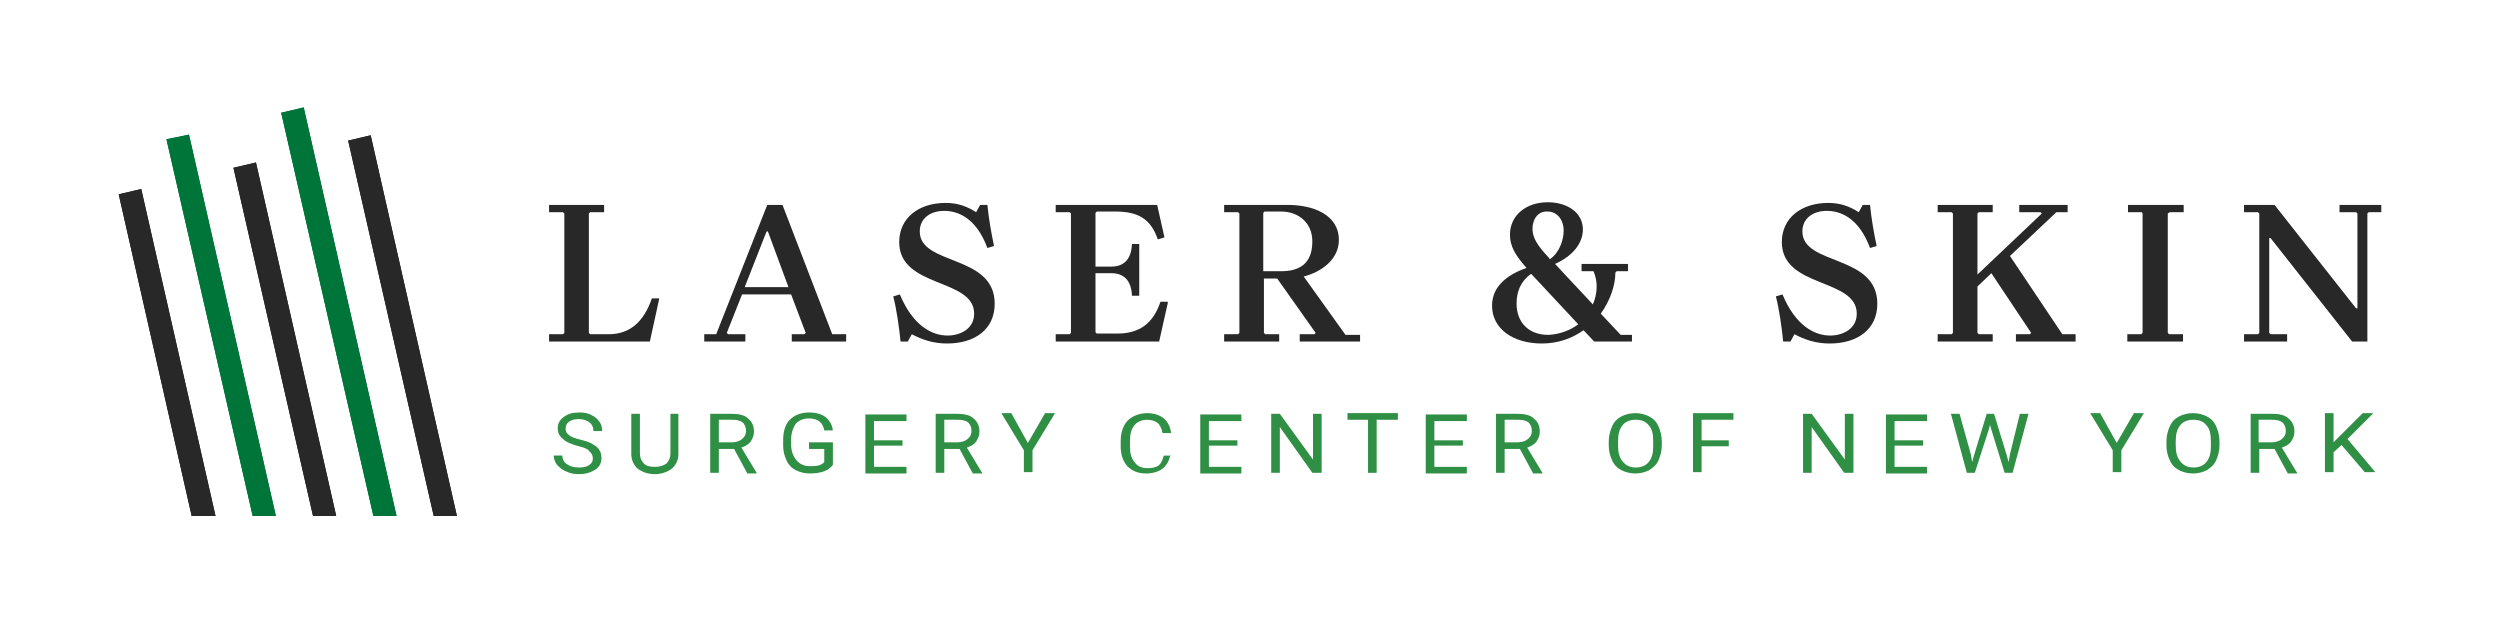 <?xml version="1.0" encoding="UTF-8"?> <!-- Generator: Adobe Illustrator 23.1.1, SVG Export Plug-In . SVG Version: 6.00 Build 0) --> <svg xmlns="http://www.w3.org/2000/svg" xmlns:xlink="http://www.w3.org/1999/xlink" id="Layer_1" x="0px" y="0px" viewBox="0 0 377 94" style="enable-background:new 0 0 377 94;" xml:space="preserve"> <style type="text/css"> .st0{fill:#282829;} .st1{fill:#007539;} .st2{fill:#2F8F44;} </style> <g> <g> <polygon class="st0" points="21.3,28.5 17.9,29.3 28.9,77.8 32.5,77.8 "></polygon> <polygon class="st1" points="28.5,20.3 25.1,21 38.1,77.8 41.6,77.8 "></polygon> <polygon class="st0" points="38.6,24.5 35.2,25.3 47.2,77.8 50.7,77.8 "></polygon> <polygon class="st1" points="45.8,16.2 42.4,17 56.3,77.8 59.8,77.8 "></polygon> <polygon class="st0" points="55.9,20.4 52.5,21.2 65.4,77.8 68.9,77.8 "></polygon> <polygon class="st0" points="21.3,28.5 17.9,29.3 28.9,77.8 32.5,77.8 "></polygon> <polygon class="st1" points="28.5,20.3 25.1,21 38.1,77.8 41.6,77.8 "></polygon> <polygon class="st0" points="38.6,24.5 35.2,25.3 47.2,77.8 50.7,77.8 "></polygon> <polygon class="st1" points="45.8,16.2 42.4,17 56.3,77.8 59.8,77.8 "></polygon> <polygon class="st0" points="55.9,20.4 52.5,21.2 65.4,77.8 68.9,77.8 "></polygon> </g> <g> <g> <path class="st2" d="M87.3,67.3c-1.1-0.3-1.9-0.6-2.4-1.1c-0.5-0.4-0.8-0.9-0.8-1.6c0-0.7,0.3-1.3,0.9-1.7 c0.6-0.5,1.4-0.7,2.4-0.7c0.7,0,1.3,0.1,1.8,0.4c0.5,0.2,0.9,0.6,1.2,1c0.3,0.4,0.4,0.9,0.4,1.4h-1.3c0-0.5-0.2-1-0.6-1.3 c-0.4-0.3-0.9-0.5-1.6-0.5c-0.6,0-1.1,0.1-1.5,0.4c-0.4,0.3-0.5,0.6-0.5,1.1c0,0.4,0.2,0.7,0.5,0.9c0.3,0.3,0.9,0.5,1.7,0.7 c0.8,0.2,1.5,0.4,1.9,0.7c0.5,0.3,0.8,0.5,1,0.9c0.2,0.3,0.3,0.7,0.3,1.2c0,0.7-0.3,1.3-0.9,1.7c-0.6,0.4-1.4,0.7-2.5,0.7 c-0.7,0-1.3-0.1-1.9-0.4c-0.6-0.2-1-0.6-1.4-1c-0.3-0.4-0.5-0.9-0.5-1.4h1.3c0,0.5,0.2,1,0.7,1.3c0.4,0.3,1,0.5,1.8,0.5 c0.7,0,1.2-0.1,1.6-0.4c0.4-0.3,0.5-0.6,0.5-1s-0.2-0.8-0.5-1C88.8,67.8,88.2,67.5,87.3,67.3z"></path> <path class="st2" d="M102.3,62.4v6.1c0,0.8-0.3,1.5-0.9,2.1c-0.6,0.5-1.4,0.8-2.3,0.9l-0.3,0c-1.1,0-1.9-0.3-2.6-0.8 c-0.6-0.5-1-1.3-1-2.2v-6.1h1.3v6c0,0.6,0.2,1.1,0.6,1.5c0.4,0.4,0.9,0.5,1.7,0.5c0.7,0,1.3-0.2,1.7-0.5c0.4-0.4,0.6-0.9,0.6-1.5 v-6H102.3z"></path> <path class="st2" d="M110.7,67.7h-2.3v3.6h-1.3v-8.9h3.2c1.1,0,2,0.2,2.5,0.7c0.6,0.5,0.9,1.1,0.9,2c0,0.6-0.2,1-0.5,1.5 c-0.3,0.4-0.8,0.7-1.4,0.9l2.3,3.8v0.1h-1.4L110.7,67.7z M108.4,66.7h2c0.6,0,1.2-0.2,1.5-0.5c0.4-0.3,0.6-0.7,0.6-1.2 c0-0.6-0.2-1-0.5-1.3c-0.4-0.3-0.9-0.4-1.6-0.4h-2V66.7z"></path> <path class="st2" d="M125.6,70.1c-0.3,0.4-0.8,0.8-1.4,1c-0.6,0.2-1.3,0.3-2.1,0.3c-0.8,0-1.5-0.2-2.1-0.5 c-0.6-0.3-1.1-0.8-1.4-1.5c-0.3-0.6-0.5-1.4-0.5-2.2v-0.8c0-1.3,0.3-2.4,1-3.1c0.7-0.7,1.7-1.1,2.9-1.1c1,0,1.8,0.2,2.5,0.7 c0.6,0.5,1,1.2,1.1,2h-1.3c-0.2-1.2-1-1.8-2.3-1.8c-0.9,0-1.5,0.3-2,0.8c-0.4,0.6-0.7,1.4-0.7,2.4v0.7c0,1,0.3,1.8,0.8,2.4 c0.5,0.6,1.2,0.9,2,0.9c0.5,0,0.9,0,1.3-0.1c0.4-0.1,0.7-0.3,0.9-0.5v-2H122v-1h3.6V70.1z"></path> <path class="st2" d="M136.1,67.2h-4.3v3.2h4.9v1h-6.2v-8.9h6.2v1h-4.9v2.9h4.3V67.2z"></path> <path class="st2" d="M144.7,67.7h-2.3v3.6h-1.3v-8.9h3.2c1.1,0,2,0.2,2.5,0.7c0.6,0.5,0.9,1.1,0.9,2c0,0.6-0.2,1-0.5,1.5 c-0.3,0.4-0.8,0.7-1.4,0.9l2.3,3.8v0.1h-1.4L144.7,67.7z M142.4,66.7h2c0.6,0,1.2-0.2,1.5-0.5c0.4-0.3,0.6-0.7,0.6-1.2 c0-0.6-0.2-1-0.5-1.3c-0.4-0.3-0.9-0.4-1.6-0.4h-2V66.7z"></path> <path class="st2" d="M155,66.8l2.6-4.5h1.5l-3.4,5.6v3.3h-1.3v-3.3l-3.4-5.6h1.5L155,66.8z"></path> <path class="st2" d="M176.5,68.4c-0.1,0.9-0.5,1.7-1.1,2.2c-0.6,0.5-1.5,0.8-2.6,0.8c-1.2,0-2.1-0.4-2.8-1.1c-0.7-0.8-1-1.8-1-3 v-0.9c0-0.8,0.2-1.6,0.5-2.2c0.3-0.6,0.8-1.1,1.4-1.4c0.6-0.3,1.3-0.5,2.1-0.5c1,0,1.9,0.3,2.5,0.8c0.6,0.5,1,1.3,1.1,2.2h-1.3 c-0.1-0.7-0.4-1.2-0.7-1.5c-0.4-0.3-0.9-0.5-1.6-0.5c-0.8,0-1.5,0.3-1.9,0.8c-0.5,0.6-0.7,1.3-0.7,2.4v0.9c0,1,0.2,1.7,0.7,2.3 c0.4,0.6,1.1,0.9,1.9,0.9c0.7,0,1.3-0.1,1.7-0.4c0.4-0.3,0.6-0.8,0.8-1.5H176.5z"></path> <path class="st2" d="M186.6,67.2h-4.3v3.2h4.9v1H181v-8.9h6.2v1h-4.9v2.9h4.3V67.2z"></path> <path class="st2" d="M199.2,71.3h-1.3l-4.9-6.9v6.9h-1.3v-8.9h1.3l5,6.9v-6.9h1.3V71.3z"></path> <path class="st2" d="M210.8,63.3h-3.2v8h-1.3v-8h-3.1v-1h7.6V63.3z"></path> <path class="st2" d="M220.6,67.2h-4.3v3.2h4.9v1H215v-8.9h6.2v1h-4.9v2.9h4.3V67.2z"></path> <path class="st2" d="M229.2,67.7h-2.3v3.6h-1.3v-8.9h3.2c1.1,0,2,0.2,2.5,0.7c0.6,0.5,0.9,1.1,0.9,2c0,0.6-0.2,1-0.5,1.5 c-0.3,0.4-0.8,0.7-1.4,0.9l2.3,3.8v0.1h-1.4L229.2,67.7z M226.9,66.7h2c0.6,0,1.2-0.2,1.5-0.5c0.4-0.3,0.6-0.7,0.6-1.2 c0-0.6-0.2-1-0.5-1.3c-0.4-0.3-0.9-0.4-1.6-0.4h-2V66.7z"></path> <path class="st2" d="M250.6,67.1c0,0.9-0.2,1.6-0.5,2.3c-0.3,0.7-0.8,1.1-1.4,1.5c-0.6,0.3-1.3,0.5-2.1,0.5 c-0.8,0-1.5-0.2-2.1-0.5c-0.6-0.3-1.1-0.8-1.4-1.5c-0.3-0.6-0.5-1.4-0.5-2.2v-0.6c0-0.9,0.2-1.6,0.5-2.3c0.3-0.7,0.8-1.2,1.4-1.5 c0.6-0.3,1.3-0.5,2.1-0.5c0.8,0,1.5,0.2,2.1,0.5c0.6,0.3,1.1,0.8,1.4,1.5c0.3,0.7,0.5,1.4,0.5,2.3V67.1z M249.3,66.5 c0-1.1-0.2-1.9-0.7-2.4c-0.5-0.6-1.1-0.8-2-0.8c-0.8,0-1.5,0.3-1.9,0.8c-0.5,0.6-0.7,1.4-0.7,2.4v0.7c0,1,0.2,1.8,0.7,2.4 c0.5,0.6,1.1,0.9,2,0.9c0.8,0,1.5-0.3,1.9-0.8c0.5-0.6,0.7-1.3,0.7-2.4V66.5z"></path> <path class="st2" d="M260.7,67.3h-4.1v3.9h-1.3v-8.9h6.1v1h-4.8v3.1h4.1V67.3z"></path> <path class="st2" d="M279.4,71.3h-1.3l-4.9-6.9v6.9h-1.3v-8.9h1.3l5,6.9v-6.9h1.3V71.3z"></path> <path class="st2" d="M290,67.2h-4.3v3.2h4.9v1h-6.2v-8.9h6.2v1h-4.9v2.9h4.3V67.2z"></path> <path class="st2" d="M297.2,68.5l0.2,1.2l0.3-1.1l1.9-6.2h1.1l1.9,6.2l0.3,1.1l0.2-1.2l1.5-6.1h1.3l-2.4,8.9h-1.2l-2-6.5 l-0.2-0.7l-0.2,0.7l-2.1,6.5h-1.2l-2.4-8.9h1.3L297.2,68.5z"></path> <path class="st2" d="M319.2,66.8l2.6-4.5h1.5l-3.4,5.6v3.3h-1.3v-3.3l-3.4-5.6h1.5L319.2,66.8z"></path> <path class="st2" d="M334.7,67.1c0,0.9-0.2,1.6-0.5,2.3c-0.3,0.7-0.8,1.1-1.4,1.5c-0.6,0.3-1.3,0.5-2.1,0.5 c-0.8,0-1.5-0.2-2.1-0.5c-0.6-0.3-1.1-0.8-1.4-1.5c-0.3-0.6-0.5-1.4-0.5-2.2v-0.6c0-0.9,0.2-1.6,0.5-2.3c0.3-0.7,0.8-1.2,1.4-1.5 c0.6-0.3,1.3-0.5,2.1-0.5c0.8,0,1.5,0.2,2.1,0.5c0.6,0.3,1.1,0.8,1.4,1.5c0.3,0.7,0.5,1.4,0.5,2.3V67.1z M333.4,66.5 c0-1.1-0.2-1.9-0.7-2.4c-0.5-0.6-1.1-0.8-2-0.8c-0.8,0-1.5,0.3-1.9,0.8c-0.5,0.6-0.7,1.4-0.7,2.4v0.7c0,1,0.2,1.8,0.7,2.4 c0.5,0.6,1.1,0.9,2,0.9c0.8,0,1.5-0.3,1.9-0.8c0.5-0.6,0.7-1.3,0.7-2.4V66.5z"></path> <path class="st2" d="M343,67.7h-2.3v3.6h-1.3v-8.9h3.2c1.1,0,2,0.2,2.5,0.7c0.6,0.5,0.9,1.1,0.9,2c0,0.6-0.2,1-0.5,1.5 c-0.3,0.4-0.8,0.7-1.4,0.9l2.3,3.8v0.1h-1.4L343,67.7z M340.6,66.7h2c0.6,0,1.2-0.2,1.5-0.5c0.4-0.3,0.6-0.7,0.6-1.2 c0-0.6-0.2-1-0.5-1.3c-0.4-0.3-0.9-0.4-1.6-0.4h-2V66.7z"></path> <path class="st2" d="M353.1,67.1l-1.2,1.1v3h-1.3v-8.9h1.3v4.4l4.4-4.4h1.6l-3.9,3.9l4.2,5h-1.6L353.1,67.1z"></path> </g> <g> <path class="st0" d="M99.4,45.1L98,51.5H82.8v-1.1h2.1l0.2-0.2v-18L84.9,32h-2.1v-1.1h8.3V32h-2.1l-0.2,0.2v18l0.2,0.2h2.8 c3.2,0,5.3-1.9,6.5-5.4H99.4z"></path> <path class="st0" d="M127.6,50.4v1.1h-8.2v-1.1h1.9l0.2-0.2l-2.2-5.8h-7.4l-2.3,5.8l0.2,0.2h2.6v1.1h-6.2v-1.1h1.8l7.7-19.5h2.3 l7.5,19.5H127.6z M118.9,43.3l-3.1-8.4h-0.2l-3.3,8.4H118.9z"></path> <path class="st0" d="M150,45.8c0,3.8-2.9,6-7.2,6c-2.1,0-3.8-0.6-5.3-1.4l-0.6,1.1h-1.1c-0.2-2.1-0.6-4.9-1.1-6.8l1-0.3 c2,4.8,4.9,6.2,7.2,6.2c1.9,0,4-1,4-3.3c0-5.4-11.3-3.8-11.3-10.8c0-3.6,2.9-5.9,7-5.9c1.8,0,3.2,0.5,4.6,1.4l0.6-1.1h1.1 c0.2,2.1,0.6,4.3,1,6.2l-1,0.3c-1.7-4.6-4.5-5.6-6.5-5.6c-2.2,0-3.7,1.2-3.7,3.1C138.7,40.1,150,38.3,150,45.8z"></path> <path class="st0" d="M176.1,45.7l-1.3,5.8h-15.6v-1.1h2.1l0.2-0.2v-18l-0.2-0.2h-2.1v-1.1h15.3l1.1,4.9l-1,0.3 c-1.1-3.2-3.1-4.2-6.4-4.2h-2.8l-0.2,0.2v8.1h2.4c1.8,0,3-1,3.1-3.4h1.1v7.8h-1.1c-0.1-2.4-1.3-3.4-3.1-3.4h-2.4v8.9l0.2,0.2h3.1 c3.3,0,5.4-1.5,6.5-4.8H176.1z"></path> <path class="st0" d="M205.1,50.4v1.1h-9.1v-1.1h2.2l0.2-0.2l-5.8-8.2h-2v8.2l0.2,0.2h2.1v1.1h-8.3v-1.1h2.1l0.2-0.2v-18l-0.2-0.2 h-2.1v-1.1h9.6c3.7,0,7.7,1.4,7.7,5.3c0,2.9-2.6,4.8-5.3,5.5l6.3,8.8H205.1z M190.5,40.9h2.7c2.6,0,4.7-1,4.7-4.5 c0-2.9-2.2-4.5-4.7-4.5h-2.5l-0.2,0.2V40.9z"></path> <path class="st0" d="M246.1,50.4v1.1h-5.7l-1.6-1.7c-1.7,1.2-3.8,2-6.3,2c-4.3,0-7.5-2.2-7.5-5.7c0-2.8,2.1-4.6,5.2-5.7 c-1.7-1.9-2.5-3.3-2.5-5c0-2.9,2.4-4.9,5.7-4.9c3,0,5.3,1.6,5.3,4.1c0,1.9-1.3,3.9-4.2,5.2l5.7,6.1c0.7-1.6,0.8-3.4,0.1-5h-1.8 v-1.1h7v1.1h-1.7l-0.2,0.2c0,1.8-0.7,4.1-2.2,6.2l3,3.2H246.1z M238,48.9l-7-7.5c0,0-0.1-0.1-0.1-0.1c-1.6,1.1-2.2,2.7-2.2,4.5 c0,2.7,1.7,4.7,4.8,4.7C235.3,50.4,236.8,49.8,238,48.9z M231.1,34.5c0,1.4,0.8,2.6,2.5,4.4l0.1,0.2c1.5-1,2.1-3,2.1-4.3 c0-1.8-1.1-2.9-2.4-2.9C231.9,31.8,231.1,33.1,231.1,34.5z"></path> <path class="st0" d="M283.1,45.8c0,3.8-2.9,6-7.2,6c-2.1,0-3.8-0.6-5.3-1.4l-0.6,1.1h-1.1c-0.2-2.1-0.6-4.9-1.1-6.8l1-0.3 c2,4.8,4.9,6.2,7.2,6.2c1.9,0,4-1,4-3.3c0-5.4-11.3-3.8-11.3-10.8c0-3.6,2.9-5.9,7-5.9c1.8,0,3.2,0.5,4.6,1.4l0.6-1.1h1.1 c0.2,2.1,0.6,4.3,1,6.2l-1,0.3c-1.7-4.6-4.5-5.6-6.5-5.6c-2.2,0-3.7,1.2-3.7,3.1C271.8,40.1,283.1,38.3,283.1,45.8z"></path> <path class="st0" d="M313,50.4v1.1h-9v-1.1h2.1l0.2-0.2l-6-9l-2.1,2v7l0.2,0.2h2.1v1.1h-8.3v-1.1h2.1l0.2-0.2v-18l-0.2-0.2h-2.1 v-1.1h8.3V32h-2.1l-0.2,0.2v9.2l9.7-9.2l-0.2-0.2h-3.2v-1.1h7.3V32h-1.7l-7,6.6l7.9,11.8H313z"></path> <path class="st0" d="M326.9,32.2v18l0.2,0.2h2.1v1.1h-8.4v-1.1h2.1l0.2-0.2v-18L323,32h-2.1v-1.1h8.4V32h-2.1L326.9,32.2z"></path> <path class="st0" d="M359.1,30.9V32h-1.9l-0.2,0.2v19.3h-2.3l-12.3-15.6h-0.2v14.3l0.2,0.2h2.5v1.1h-6.5v-1.1h2.1l0.2-0.2v-18 l-0.2-0.2h-2.1v-1.1h4.6l12.3,15.6h0.2V32.2l-0.2-0.2h-2.5v-1.1H359.1z"></path> </g> </g> </g> </svg> 